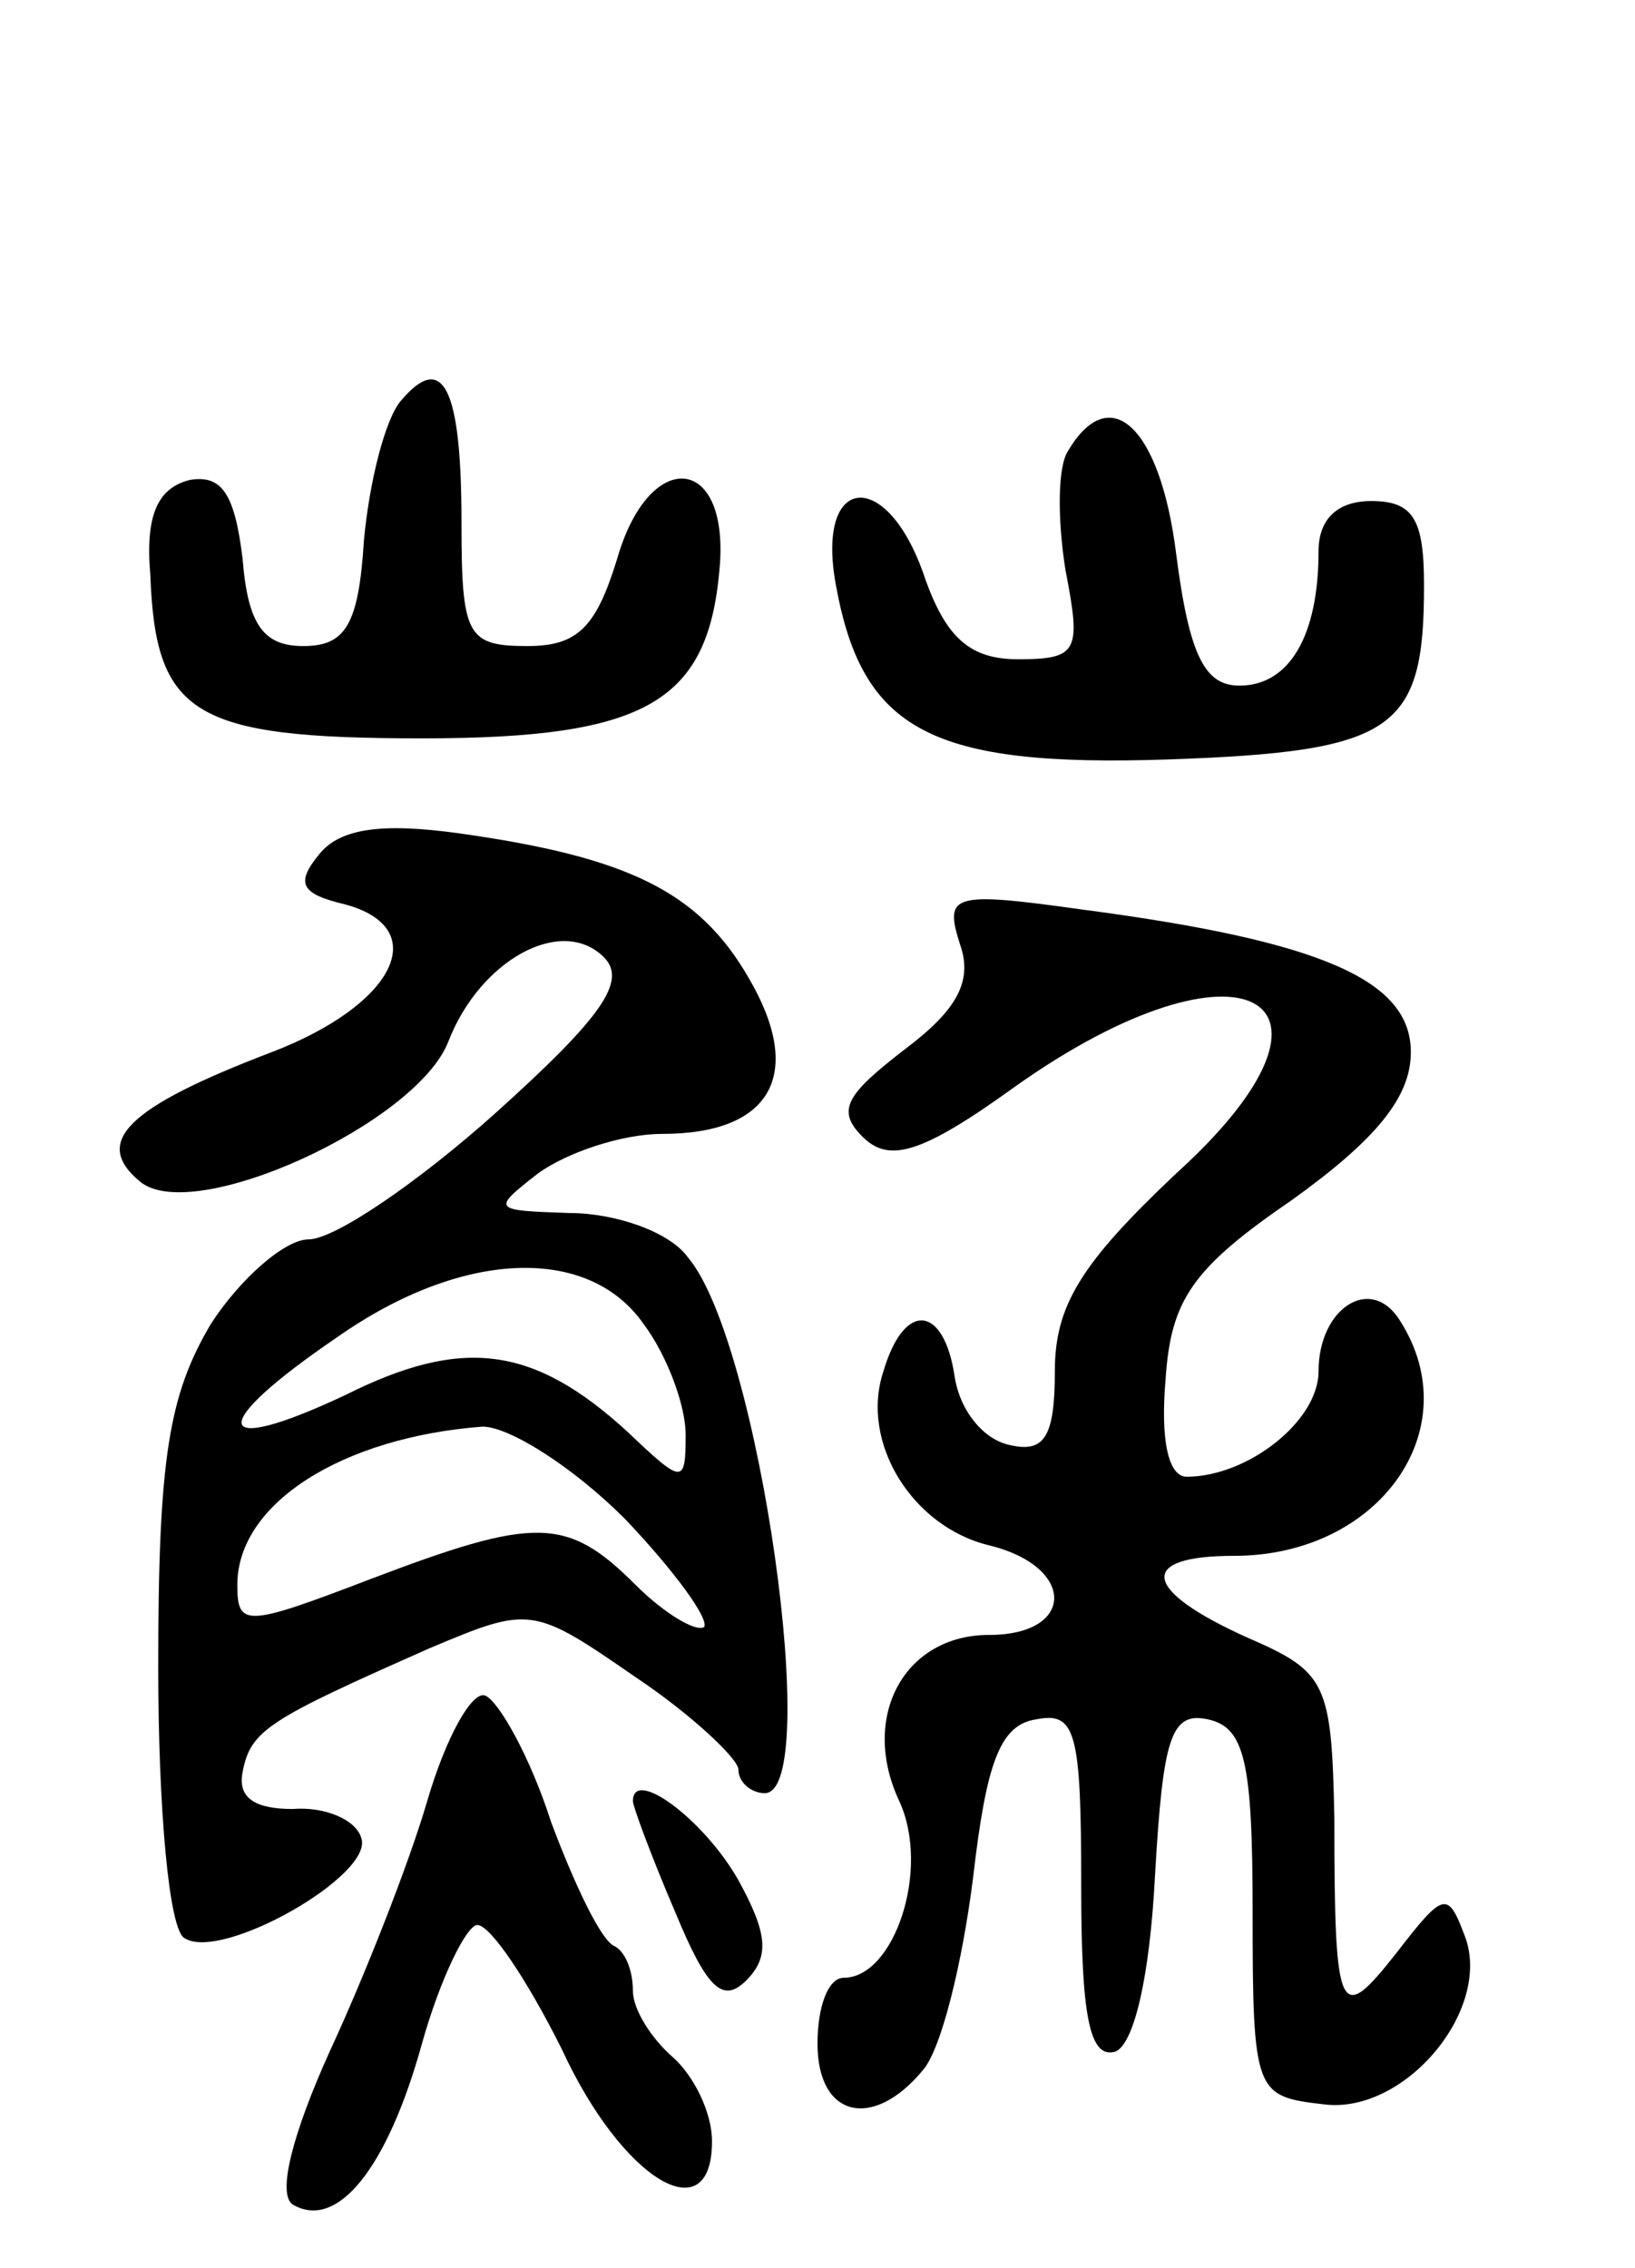 <svg version="1.0" xmlns="http://www.w3.org/2000/svg"
 width="62pt" height="86pt" viewBox="0 0 62 86"
 preserveAspectRatio="xMidYMid meet">
<g transform="translate(0,86) scale(0.1,-0.1)"
fill="#000000" stroke="none">
<path d="M152 708 c-6 -7 -12 -31 -14 -53 -2 -32 -7 -40 -23 -40 -15 0 -21 8
-23 33 -3 25 -8 32 -20 30 -12 -3 -17 -13 -15 -36 2 -53 16 -62 103 -62 86 0
109 14 113 66 3 42 -27 44 -39 2 -8 -26 -15 -33 -34 -33 -23 0 -25 4 -25 47 0
51 -7 65 -23 46z"/>
<path d="M405 689 c-4 -6 -4 -26 -1 -45 6 -31 5 -34 -18 -34 -18 0 -27 8 -35
30 -14 43 -42 41 -34 -2 10 -55 36 -69 126 -66 86 3 97 11 97 66 0 25 -4 32
-20 32 -13 0 -20 -7 -20 -19 0 -32 -11 -51 -30 -51 -13 0 -19 11 -24 50 -6 48
-25 66 -41 39z"/>
<path d="M121 536 c-9 -11 -7 -15 10 -19 33 -9 19 -38 -28 -56 -55 -21 -68
-34 -50 -49 20 -17 105 22 117 53 12 31 43 48 59 32 9 -9 -1 -23 -41 -59 -29
-26 -61 -48 -71 -48 -9 0 -26 -15 -37 -32 -16 -27 -20 -51 -20 -130 0 -53 4
-100 10 -103 14 -9 72 24 67 38 -2 7 -14 12 -26 11 -14 0 -21 4 -19 14 3 16
10 20 71 47 38 16 39 16 78 -11 21 -14 39 -31 39 -35 0 -5 5 -9 10 -9 22 0 -2
171 -29 203 -7 10 -28 17 -45 17 -29 1 -30 1 -12 15 11 8 32 15 47 15 42 0 54
23 33 59 -19 33 -46 46 -110 55 -29 4 -45 2 -53 -8z m123 -178 c9 -12 16 -31
16 -42 0 -19 -1 -19 -22 1 -36 33 -63 36 -107 14 -51 -24 -53 -12 -3 22 47 33
95 35 116 5z m-7 -74 c19 -20 32 -38 30 -41 -3 -2 -15 5 -26 16 -26 26 -38 26
-101 2 -47 -18 -50 -18 -50 -2 0 31 40 56 93 60 10 0 34 -15 54 -35z"/>
<path d="M364 502 c5 -14 -1 -25 -21 -40 -22 -17 -26 -23 -16 -33 10 -10 22
-7 58 19 86 61 135 34 61 -33 -36 -34 -46 -50 -46 -75 0 -25 -4 -31 -17 -28
-10 2 -19 13 -21 26 -4 27 -19 29 -27 2 -9 -27 11 -59 40 -66 33 -8 33 -34 0
-34 -32 0 -49 -31 -34 -63 12 -26 -2 -67 -21 -67 -6 0 -10 -11 -10 -25 0 -28
21 -33 40 -10 7 8 15 41 19 73 5 43 10 58 24 60 15 3 17 -5 17 -63 0 -49 3
-66 13 -63 7 3 13 28 15 67 3 52 6 62 20 59 14 -3 17 -16 17 -73 0 -69 1 -70
27 -73 31 -4 65 37 53 65 -6 16 -8 15 -25 -7 -22 -28 -24 -26 -24 50 -1 52 -3
56 -33 69 -40 18 -42 31 -5 31 55 0 89 48 63 89 -11 18 -31 5 -31 -19 0 -19
-27 -40 -50 -40 -7 0 -10 14 -8 37 2 30 10 42 48 68 32 23 45 39 45 56 0 27
-33 42 -124 54 -50 7 -53 6 -47 -13z"/>
<path d="M162 177 c-7 -24 -24 -67 -37 -95 -14 -31 -20 -54 -14 -58 17 -10 36
14 49 61 7 25 17 45 21 45 5 0 19 -21 32 -47 23 -50 57 -70 57 -35 0 11 -7 25
-15 32 -8 7 -15 18 -15 25 0 8 -3 15 -7 17 -5 2 -15 23 -24 47 -8 25 -20 46
-25 48 -5 2 -15 -16 -22 -40z"/>
<path d="M240 177 c0 -2 7 -21 16 -42 12 -29 18 -35 27 -26 9 9 8 18 -3 38
-13 23 -40 43 -40 30z"/>
</g>
</svg>
